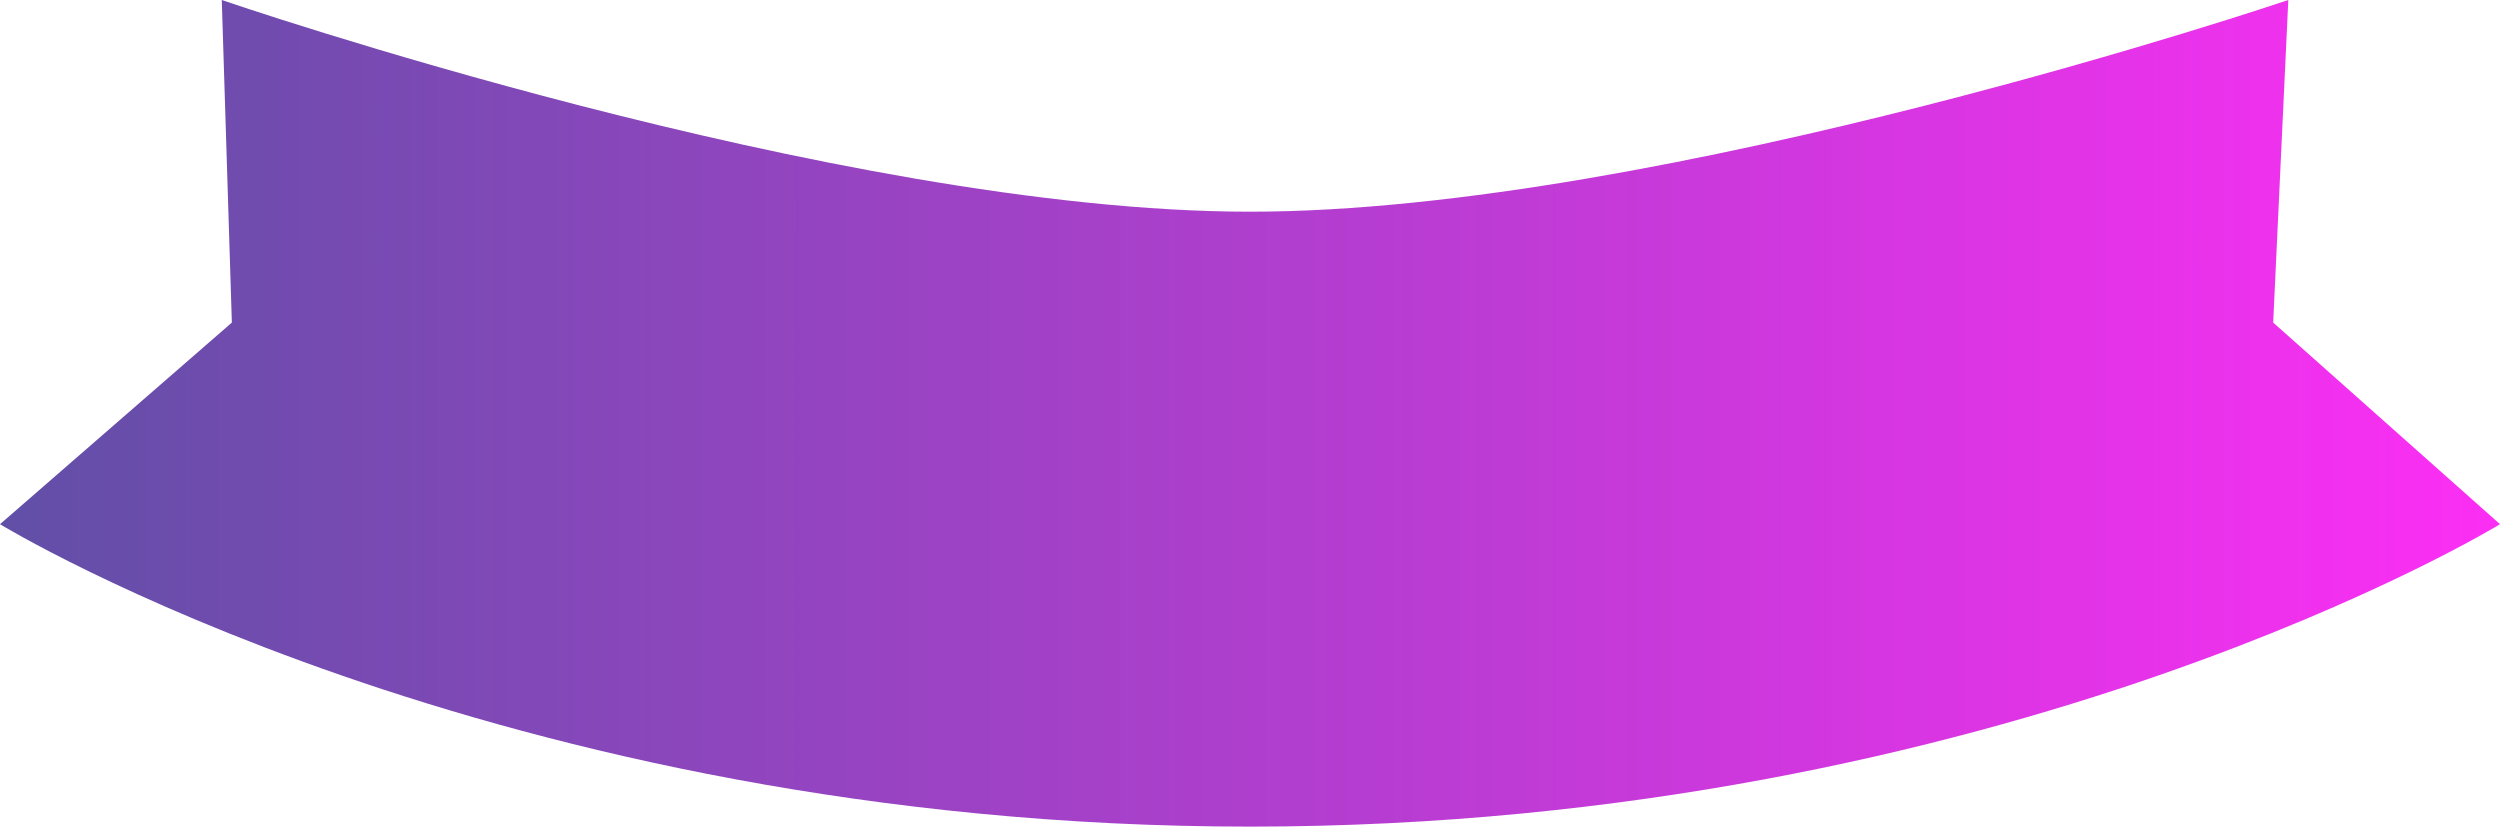 <svg width="124" height="41" viewBox="0 0 124 41" fill="none" xmlns="http://www.w3.org/2000/svg">
<path id="Rectangle 177" d="M11 0C11 0 41.512 10.5 62 10.5C82.488 10.5 113.5 0 113.5 0L112.75 16L124 26C124 26 99.5 41 62 41C24.5 41 0 26 0 26L11.5 16L11 0Z" fill="url(#paint0_linear_484_33)"/>
<defs>
<linearGradient id="paint0_linear_484_33" x1="-6.92904e-07" y1="20.5" x2="124" y2="20.5" gradientUnits="userSpaceOnUse">
<stop stop-color="#614FA7"/>
<stop offset="1" stop-color="#FC2EF4"/>
</linearGradient>
</defs>
</svg>
